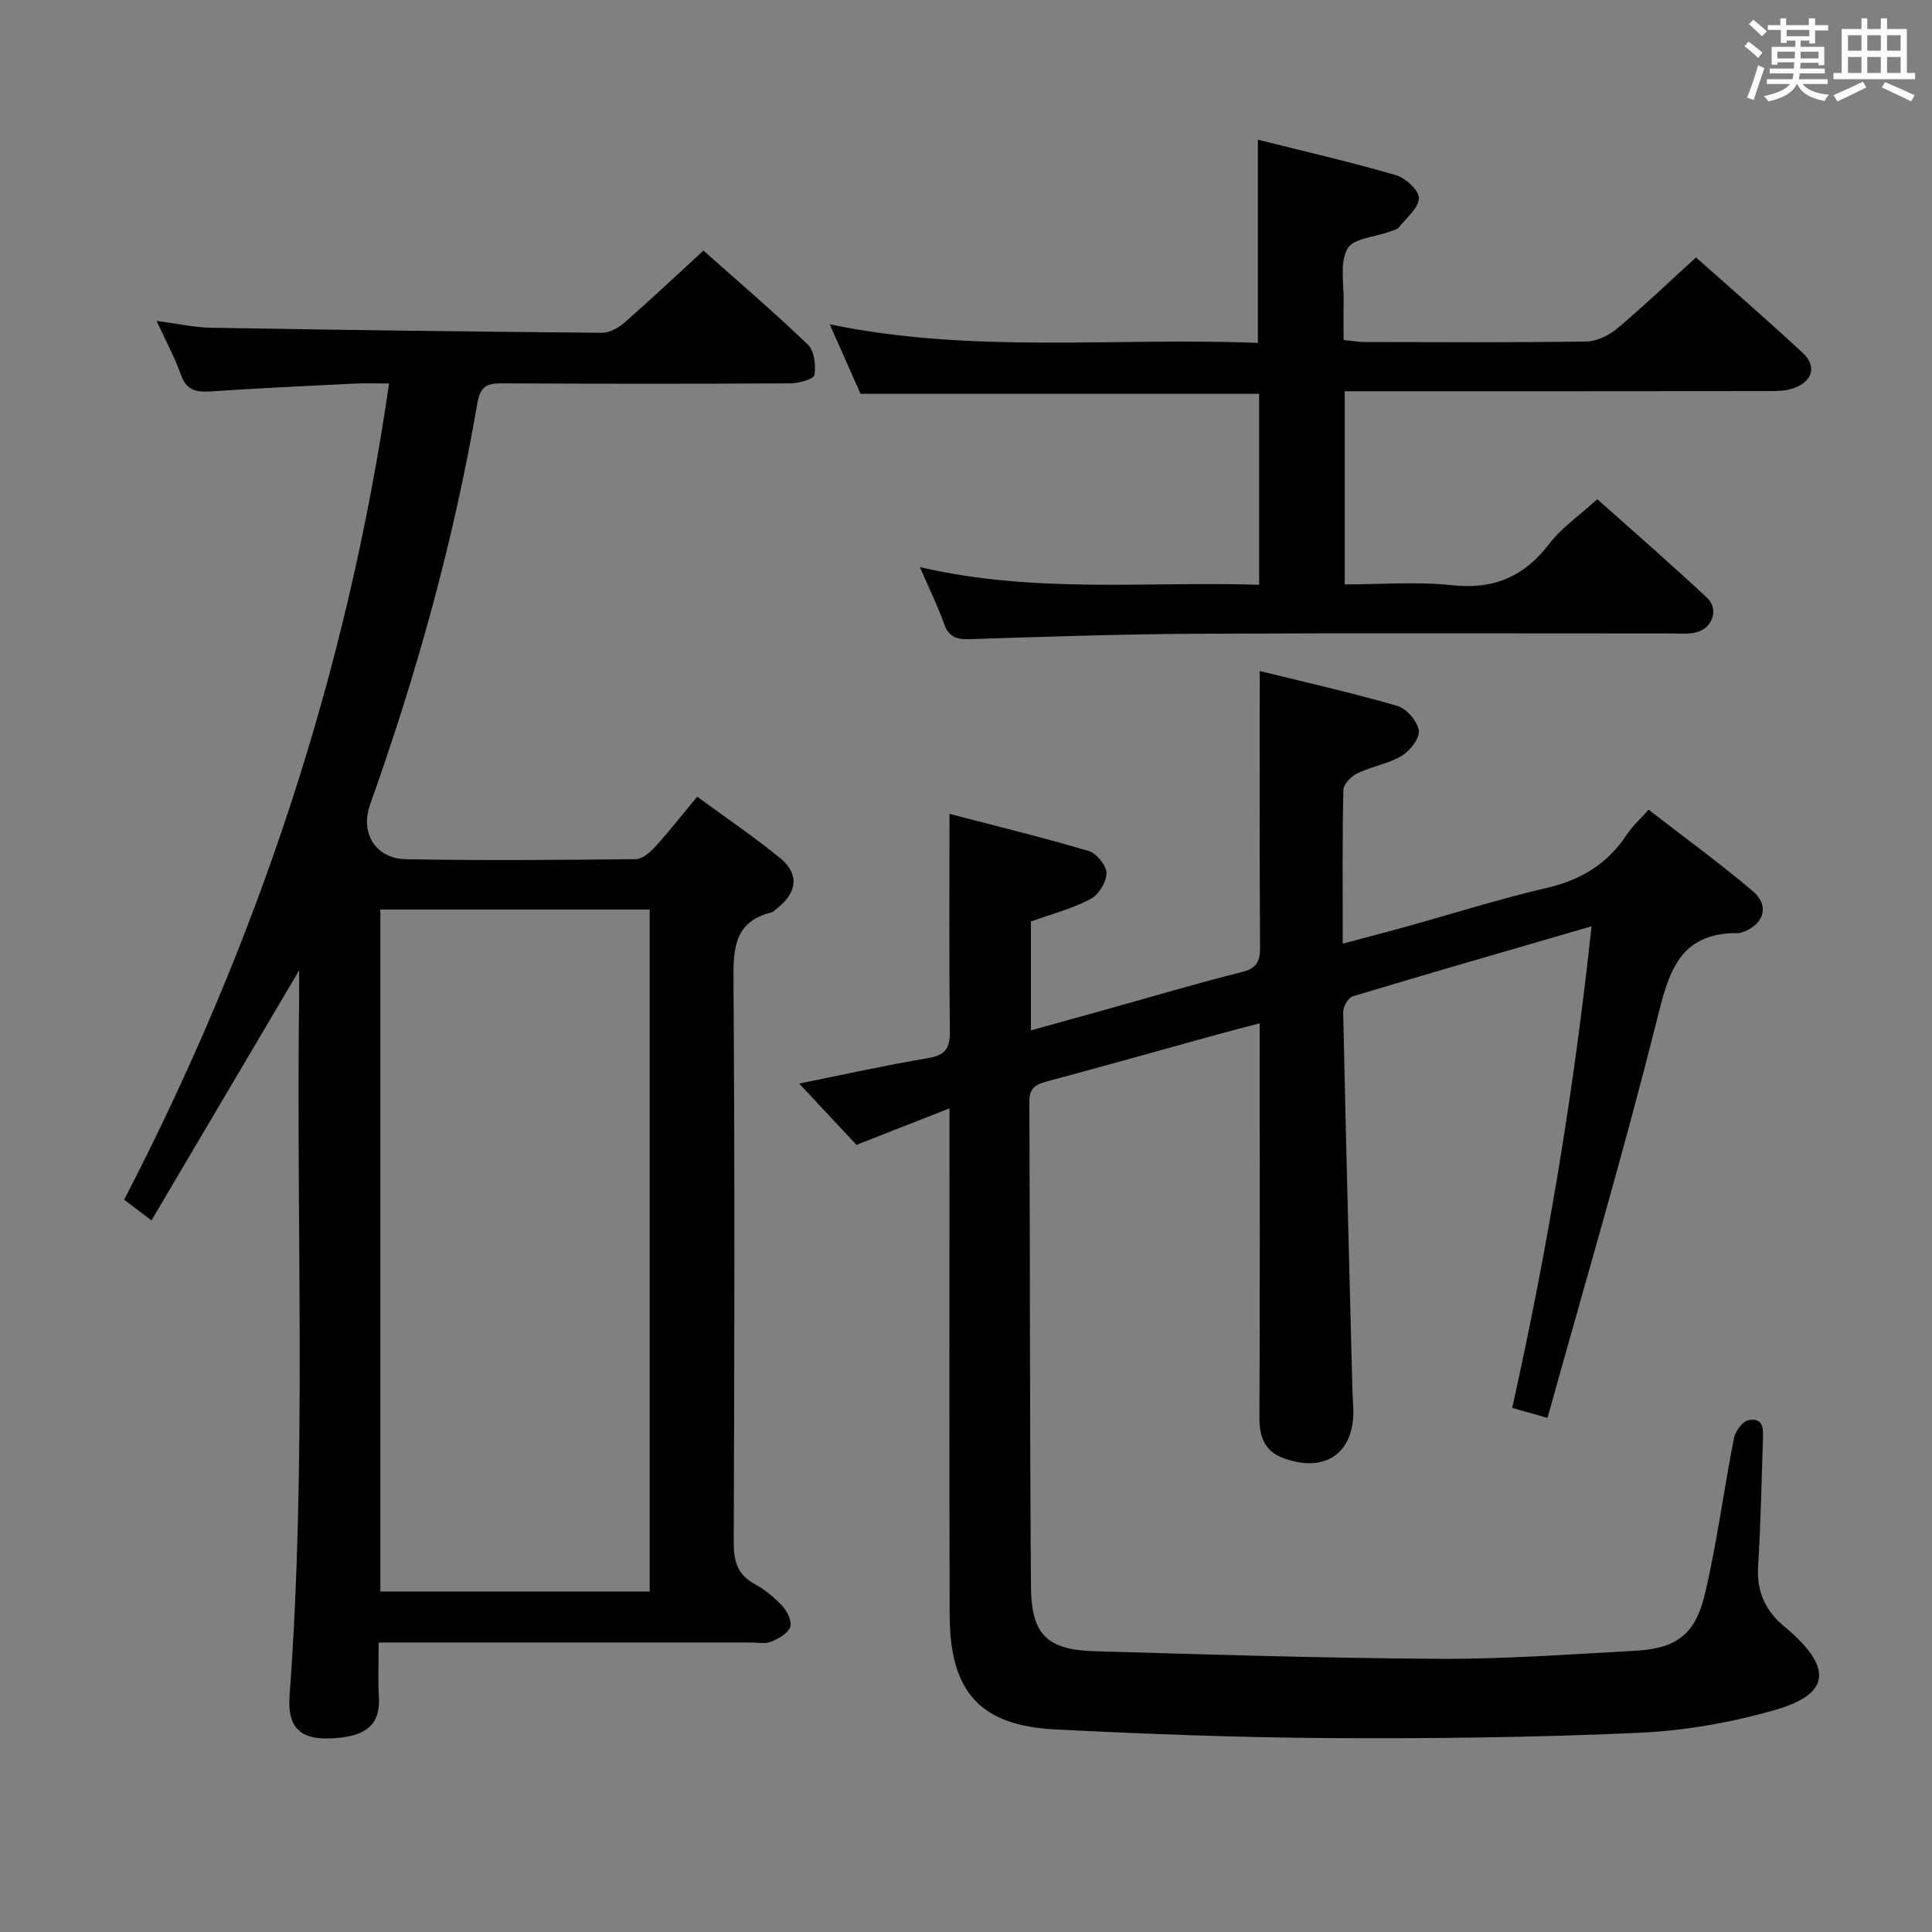 <svg enable-background="new 0 0 400 400" viewBox="0 0 400 400" xmlns="http://www.w3.org/2000/svg"><rect x="0" y="0" width="400" height="400" fill="#808080" stroke="none"/><path d="m361.2 9.6.8-1c.9.7 1.9 1.4 2.9 2.3l-.9 1.1c-1-1-2-1.8-2.8-2.4zm.5 10.6c.9-2.1 1.6-4.3 2.3-6.7.4.2.8.4 1.3.6-.7 2.1-1.5 4.3-2.2 6.6zm.4-15.2.9-.9c1 .8 2 1.6 2.8 2.4l-1 1c-.9-.9-1.8-1.7-2.7-2.5zm12.5-1.2h1.2v1.4h2.7v1.1h-2.7v2.7h-1.2v-.6h-1.8v1.3h4.9v3.8h-1.2v-.5h-3.7c0 .4-.1.9-.1 1.2h5.1v1h-5.2c0 .5-.1.9-.2 1.2h6v1h-5.2c1.1 1.3 2.9 2 5.5 2.2-.4.4-.7.8-.9 1.3-2.9-.5-4.8-1.6-5.7-3.5h-.1c-.8 1.7-2.7 2.9-5.9 3.6-.2-.4-.6-.8-.9-1.1 2.8-.6 4.6-1.4 5.4-2.5h-4.8v-1h5.3c.1-.3.2-.7.2-1.2h-4.9v-1h5c0-.4 0-.8.1-1.3h-3.5v.5h-1.2v-3.7h4.9v-1.3h-1.8v.5h-1.2v-2.7h-2.7v-1h2.6v-1.4h1.2v1.4h4.7v-1.4zm-6.6 8.3h3.6c0-.4 0-.9 0-1.4h-3.6zm1.9-4.6h4.7v-1.3h-4.7zm6.6 3.2h-3.7v1.4h3.7z" fill="#fbfafc"/><path d="m385.3 3.8h1.3v2.2h2.8v-2.2h1.3v2.2h4.1v9.1h1.7v1.3h-16.9v-1.3h1.7v-9.1h4.1v-2.2zm.4 13.1.7 1.2c-1.8.9-3.8 1.9-6 2.9-.2-.4-.5-.8-.8-1.3 2.3-1 4.3-1.9 6.1-2.8zm-3.1-6.4h2.8v-3.2h-2.8zm0 4.6h2.8v-3.3h-2.8zm4-4.6h2.8v-3.2h-2.8zm0 4.6h2.8v-3.3h-2.8zm3.7 1.9c2.1.9 4.1 1.8 6.1 2.7l-.7 1.3c-2.2-1.1-4.2-2-6.1-2.9zm3.2-9.7h-2.8v3.2h2.8v-3.1zm-2.8 7.8h2.8v-3.3h-2.8z" fill="#fbfafc"/><g fill="#010000"><path d="m165.47 224.34c8.89-1.79 17.76-3.77 26.72-5.28 3.59-.6 4.52-2.09 4.47-5.56-.18-14.76-.08-29.52-.08-45 9.42 2.46 19.21 4.85 28.85 7.7 1.62.48 3.67 3.02 3.66 4.59-.02 1.85-1.65 4.48-3.33 5.36-3.76 1.98-7.99 3.08-12.32 4.64v22.54c5.44-1.51 10.6-2.94 15.76-4.38 9.27-2.58 18.49-5.34 27.82-7.67 3.09-.77 3.88-2.12 3.86-5.11-.12-18.92-.06-37.85-.06-57.24 8.95 2.21 18.77 4.42 28.43 7.2 1.92.55 4.18 3.14 4.49 5.08.25 1.58-1.79 4.23-3.5 5.26-2.79 1.67-6.23 2.2-9.2 3.63-1.27.61-2.88 2.25-2.91 3.45-.23 10.31-.13 20.64-.13 31.82 4.62-1.23 8.83-2.32 13.02-3.48 9.75-2.71 19.41-5.78 29.26-8.07 7.02-1.63 12.48-4.92 16.45-10.91 1.18-1.78 2.81-3.26 4.59-5.27 7.31 5.67 14.68 11.01 21.59 16.87 3.63 3.08 2.22 7.13-2.45 8.59-.16.05-.33.09-.49.09-12.53-.18-14.54 8.41-17.03 18.36-6.85 27.32-14.86 54.36-22.55 82.01-2.97-.84-4.95-1.4-7.31-2.07 7.34-32.9 12.81-65.83 16.43-99.71-17.01 4.95-33.25 9.62-49.42 14.49-.94.28-2.02 2.15-2 3.26.55 25.94 1.24 51.88 1.9 77.82.03 1.33.12 2.66.18 3.99.45 9.35-5.63 13.82-14.54 10.52-3.75-1.39-4.9-4.35-4.88-8.33.12-25.16.06-50.32.06-75.48 0-1.82 0-3.63 0-6.19-3.14.83-5.78 1.5-8.41 2.22-11.83 3.27-23.65 6.6-35.5 9.78-2.32.62-3.8 1.26-3.78 4.16.15 33.49.07 66.98.33 100.46.08 10 3.32 13.11 13.29 13.39 23.78.69 47.56 1.44 71.34 1.57 13.45.07 26.92-.93 40.37-1.66 8.55-.46 12.52-3.25 14.54-11.79 2.51-10.63 3.9-21.52 6.01-32.25.28-1.43 1.79-3.48 3.01-3.71 3.28-.62 3.05 2.09 2.98 4.28-.3 8.64-.45 17.3-.99 25.93-.34 5.33 1.54 9.39 5.59 12.64.39.31.76.65 1.13.98 8.64 7.71 7.98 12.94-3.16 16.15-9.16 2.64-18.82 4.33-28.34 4.75-21.27.96-42.6 1.21-63.9 1.09-18.95-.11-37.91-.84-56.84-1.79-15.51-.78-21.8-7.74-21.86-23.58-.11-32.66-.04-65.32-.04-97.97 0-1.98 0-3.96 0-7.04-6.73 2.64-12.79 5.03-19.25 7.56-3.78-4.02-7.73-8.26-11.86-12.69z"/><path d="m78.4 340.07c0 4.2-.17 7.68.04 11.14.35 5.6-2.22 8.56-10.61 8.72-5.89.11-8.35-2.56-7.88-8.86 3.57-48.07 1.36-96.22 1.98-144.32.02-1.79 0-3.59 0-5.84-10.33 17.49-20.38 34.51-30.57 51.76-2.42-1.83-3.87-2.92-5.66-4.28 27.52-53.13 46.19-109.02 54.85-168.99-2.6 0-4.86-.09-7.12.02-9.95.49-19.91.95-29.86 1.62-3 .2-4.98-.25-6.11-3.44-1.26-3.56-3.09-6.92-5.04-11.16 4.25.55 7.78 1.36 11.32 1.42 26.97.46 53.93.81 80.9 1.04 1.55.01 3.4-1.01 4.63-2.09 5.39-4.72 10.6-9.63 16.37-14.93 6.67 5.93 14.34 12.5 21.63 19.48 1.33 1.28 1.7 4.29 1.33 6.29-.16.88-3.27 1.71-5.05 1.72-19.83.11-39.66.1-59.49 0-3.04-.01-4.59.4-5.23 4.09-4.85 28.37-12.54 56-22.2 83.1-2.12 5.94 1.09 11.22 7.52 11.34 15.83.28 31.66.15 47.49-.02 1.33-.01 2.9-1.35 3.92-2.47 2.9-3.19 5.57-6.59 8.79-10.46 5.82 4.27 11.69 8.24 17.15 12.7 4.04 3.3 3.58 7.13-.59 10.4-.39.31-.76.75-1.21.86-7.67 1.92-7.89 7.44-7.84 14.09.28 38.82.19 77.65.05 116.48-.01 3.9.86 6.58 4.39 8.51 2.16 1.18 4.15 2.85 5.81 4.67.98 1.08 1.93 3.23 1.47 4.28-.59 1.35-2.49 2.36-4.03 2.99-1.14.47-2.63.13-3.96.13-23.66 0-47.32 0-70.99 0-1.82.01-3.64.01-6.2.01zm.35-151.77v141.21h55.76c0-47.2 0-94.08 0-141.21-18.61 0-36.89 0-55.76 0z"/><path d="m190.45 117.41c23.89 5.56 46.99 2.92 70.24 3.66 0-13.52 0-26.44 0-39.54-27.45 0-54.83 0-82.53 0-1.92-4.34-4-9.03-6.38-14.39 29.68 6.18 59.17 2.65 88.65 3.86 0-14.25 0-27.81 0-42.08 9.49 2.38 19.11 4.59 28.57 7.34 2 .58 4.8 3.16 4.76 4.76-.04 2.04-2.55 4.06-4.1 6-.37.47-1.15.65-1.77.88-3.1 1.15-7.74 1.43-8.93 3.61-1.63 2.98-.68 7.4-.77 11.2-.06 2.47-.01 4.94-.01 7.68 1.69.17 2.97.41 4.24.42 15.33.03 30.65.12 45.97-.1 2.18-.03 4.71-1.25 6.42-2.69 5.46-4.58 10.62-9.52 16.33-14.72 6.83 6.08 14.6 12.8 22.12 19.79 2.92 2.72 2.03 5.86-1.84 7.26-1.64.6-3.56.62-5.35.62-27.31.04-54.63.03-81.95.03-1.79 0-3.58 0-5.71 0v40c7.34 0 14.83-.63 22.16.16 8.63.93 14.93-1.71 20.16-8.53 2.59-3.38 6.28-5.91 9.97-9.28 7.22 6.45 15.1 13.29 22.72 20.41 2.57 2.41 1.1 6.42-2.39 7.2-1.59.36-3.31.19-4.98.19-32.65.01-65.3-.11-97.95.06-15.8.08-31.61.62-47.41 1.12-2.73.09-4.3-.51-5.26-3.25-1.24-3.56-2.95-6.98-4.98-11.67z"/></g></svg>